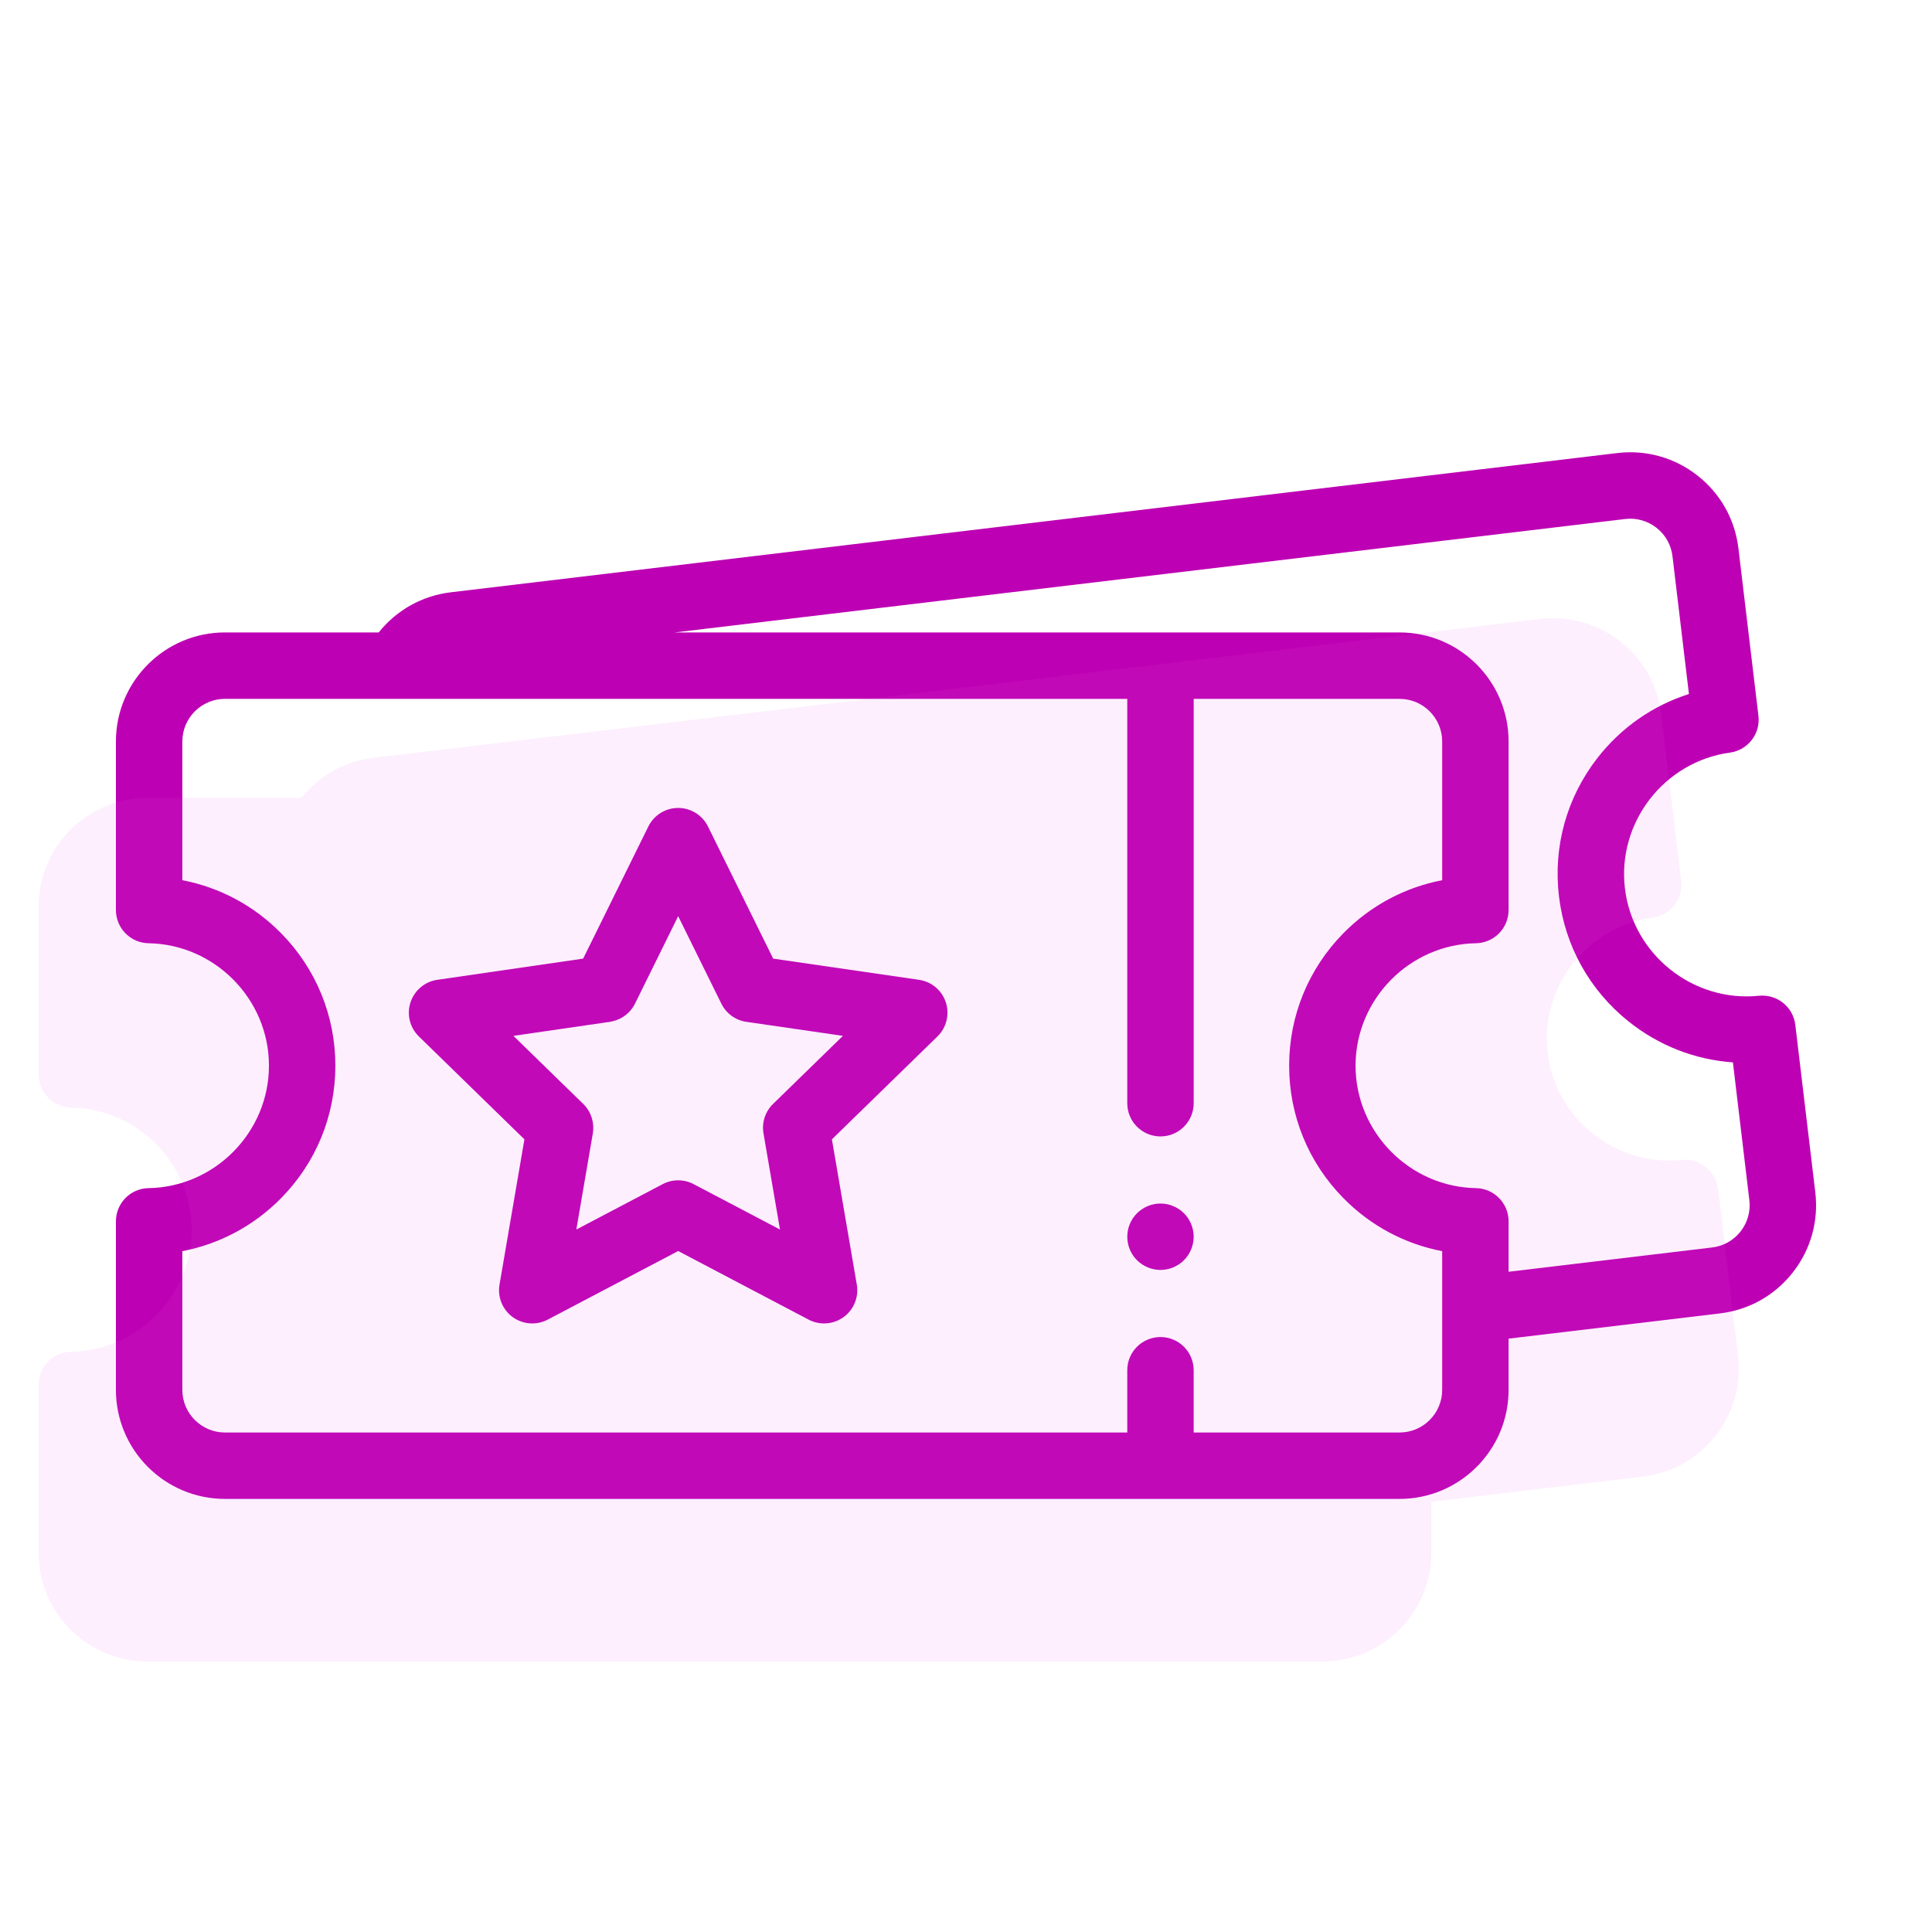 <svg width="100" height="100" viewBox="0 0 100 100" fill="none" xmlns="http://www.w3.org/2000/svg">
<path d="M61.653 63.355C61.61 63.252 61.556 63.152 61.495 63.059C61.433 62.965 61.361 62.877 61.282 62.798C61.203 62.719 61.113 62.647 61.02 62.585C60.926 62.521 60.826 62.47 60.723 62.427C60.62 62.384 60.511 62.349 60.401 62.327C60.18 62.284 59.951 62.284 59.73 62.327C59.62 62.349 59.513 62.384 59.408 62.427C59.305 62.47 59.205 62.521 59.112 62.585C59.018 62.647 58.93 62.719 58.851 62.798C58.77 62.877 58.7 62.965 58.636 63.059C58.575 63.152 58.521 63.252 58.478 63.355C58.435 63.46 58.403 63.568 58.38 63.678C58.358 63.788 58.348 63.901 58.348 64.013C58.348 64.125 58.358 64.238 58.38 64.348C58.403 64.458 58.435 64.567 58.478 64.67C58.521 64.775 58.575 64.874 58.636 64.967C58.7 65.062 58.77 65.149 58.851 65.228C58.93 65.308 59.018 65.38 59.112 65.442C59.205 65.503 59.305 65.557 59.408 65.6C59.513 65.643 59.62 65.677 59.73 65.698C59.841 65.72 59.953 65.732 60.066 65.732C60.178 65.732 60.29 65.72 60.401 65.698C60.511 65.677 60.62 65.643 60.723 65.6C60.826 65.557 60.926 65.503 61.02 65.442C61.113 65.38 61.203 65.308 61.282 65.228C61.361 65.149 61.433 65.062 61.495 64.967C61.556 64.874 61.61 64.775 61.653 64.67C61.696 64.567 61.728 64.458 61.751 64.348C61.773 64.238 61.785 64.125 61.785 64.013C61.785 63.901 61.773 63.788 61.751 63.678C61.728 63.568 61.696 63.46 61.653 63.355Z" fill="#BD00B3"/>
<path fill-rule="evenodd" clip-rule="evenodd" d="M40.019 49.618L47.569 50.715C48.217 50.809 48.755 51.263 48.957 51.885C49.159 52.507 48.99 53.19 48.522 53.647L43.059 58.972L44.348 66.492C44.459 67.137 44.194 67.788 43.664 68.173C43.365 68.39 43.01 68.501 42.654 68.501C42.381 68.501 42.106 68.436 41.855 68.304L35.102 64.753L28.348 68.304C27.769 68.608 27.068 68.557 26.538 68.173C26.009 67.788 25.744 67.136 25.855 66.492L27.144 58.972L21.681 53.647C21.213 53.19 21.044 52.507 21.246 51.885C21.449 51.263 21.986 50.809 22.634 50.715L30.184 49.618L33.56 42.776C33.85 42.19 34.447 41.819 35.102 41.819C35.756 41.819 36.353 42.19 36.643 42.776L40.019 49.618ZM39.518 58.663C39.422 58.105 39.607 57.536 40.012 57.141L43.629 53.616L38.631 52.89C38.071 52.809 37.587 52.457 37.337 51.95L35.102 47.421L32.867 51.95C32.639 52.41 32.218 52.74 31.724 52.858C31.674 52.87 31.624 52.882 31.572 52.89L26.574 53.616L30.191 57.142C30.41 57.355 30.562 57.62 30.643 57.906C30.711 58.149 30.729 58.407 30.685 58.663L29.831 63.64L34.302 61.29C34.803 61.027 35.401 61.027 35.901 61.29L40.372 63.64L39.518 58.663Z" fill="#BD00B3"/>
<path fill-rule="evenodd" clip-rule="evenodd" d="M93.959 61.71L92.925 53.047C92.814 52.116 91.977 51.446 91.044 51.541C87.626 51.891 84.513 49.398 84.106 45.986C83.698 42.574 86.137 39.42 89.541 38.955C90.471 38.828 91.127 37.98 91.016 37.048L89.981 28.385C89.803 26.888 89.052 25.551 87.868 24.619C86.683 23.687 85.206 23.272 83.71 23.45L23.34 30.656C21.858 30.833 20.533 31.571 19.602 32.735H11.643C8.531 32.736 6 35.267 6 38.378V47.103C6 48.041 6.752 48.806 7.69 48.822C11.126 48.88 13.921 51.723 13.921 55.16C13.921 58.596 11.126 61.439 7.69 61.498C6.752 61.513 6 62.278 6 63.216V71.941C6 75.052 8.531 77.583 11.643 77.583H72.441C75.553 77.583 78.084 75.052 78.084 71.94V69.288L89.025 67.982C90.522 67.804 91.859 67.053 92.791 65.868C93.723 64.683 94.138 63.207 93.959 61.71ZM74.647 71.94C74.647 73.156 73.657 74.146 72.441 74.146H61.784V70.924C61.784 69.974 61.015 69.205 60.066 69.205C59.116 69.205 58.347 69.974 58.347 70.924V74.146H11.643C10.427 74.146 9.438 73.156 9.438 71.94V64.76C11.368 64.39 13.142 63.446 14.549 62.017C16.361 60.177 17.358 57.742 17.358 55.159C17.358 52.577 16.361 50.142 14.549 48.302C13.142 46.873 11.368 45.928 9.438 45.559V38.378C9.438 37.162 10.427 36.173 11.643 36.173H58.347V57.102C58.347 58.052 59.117 58.821 60.066 58.821C61.015 58.821 61.785 58.052 61.785 57.102V36.173H72.442C73.657 36.173 74.647 37.162 74.647 38.379V45.559C72.716 45.929 70.942 46.873 69.535 48.302C67.724 50.142 66.726 52.577 66.726 55.16C66.726 57.742 67.724 60.178 69.535 62.017C70.942 63.446 72.716 64.391 74.647 64.76L74.647 71.94ZM90.09 63.743C89.725 64.206 89.203 64.499 88.618 64.569L78.084 65.826V63.216C78.084 62.278 77.332 61.513 76.395 61.497C72.959 61.439 70.163 58.596 70.163 55.159C70.163 51.723 72.959 48.88 76.395 48.822C77.333 48.806 78.084 48.041 78.084 47.103V38.378C78.084 35.266 75.553 32.735 72.441 32.735H34.926L84.117 26.864C84.701 26.794 85.279 26.956 85.742 27.32C86.205 27.684 86.499 28.207 86.568 28.792L87.419 35.922C85.546 36.518 83.897 37.666 82.669 39.251C81.088 41.293 80.386 43.83 80.692 46.394C80.998 48.958 82.278 51.258 84.294 52.87C85.861 54.123 87.734 54.85 89.695 54.988L90.546 62.118C90.616 62.703 90.454 63.28 90.09 63.743Z" fill="#BD00B3"/>
<path opacity="0.1" d="M88.925 61.542L89.959 70.178C90.138 71.67 89.723 73.141 88.791 74.322C87.859 75.503 86.522 76.252 85.025 76.43L74.084 77.731V80.375C74.084 83.477 71.553 86 68.441 86H7.643C4.531 86 2 83.477 2 80.375V71.678C2 70.744 2.752 69.981 3.69 69.966C7.125 69.907 9.921 67.073 9.921 63.648C9.921 60.223 7.125 57.389 3.69 57.331C2.752 57.315 2 56.552 2 55.617V46.921C2 43.819 4.531 41.296 7.643 41.295H15.602C16.533 40.135 17.858 39.399 19.34 39.223L79.71 32.04C81.206 31.863 82.683 32.276 83.868 33.205C85.052 34.134 85.803 35.467 85.982 36.959L87.016 45.595C87.127 46.523 86.471 47.369 85.542 47.495C82.137 47.959 79.698 51.103 80.106 54.504C80.513 57.905 83.626 60.39 87.044 60.041C87.977 59.946 88.814 60.614 88.925 61.542Z" fill="#EF61E8"/>
</svg>
